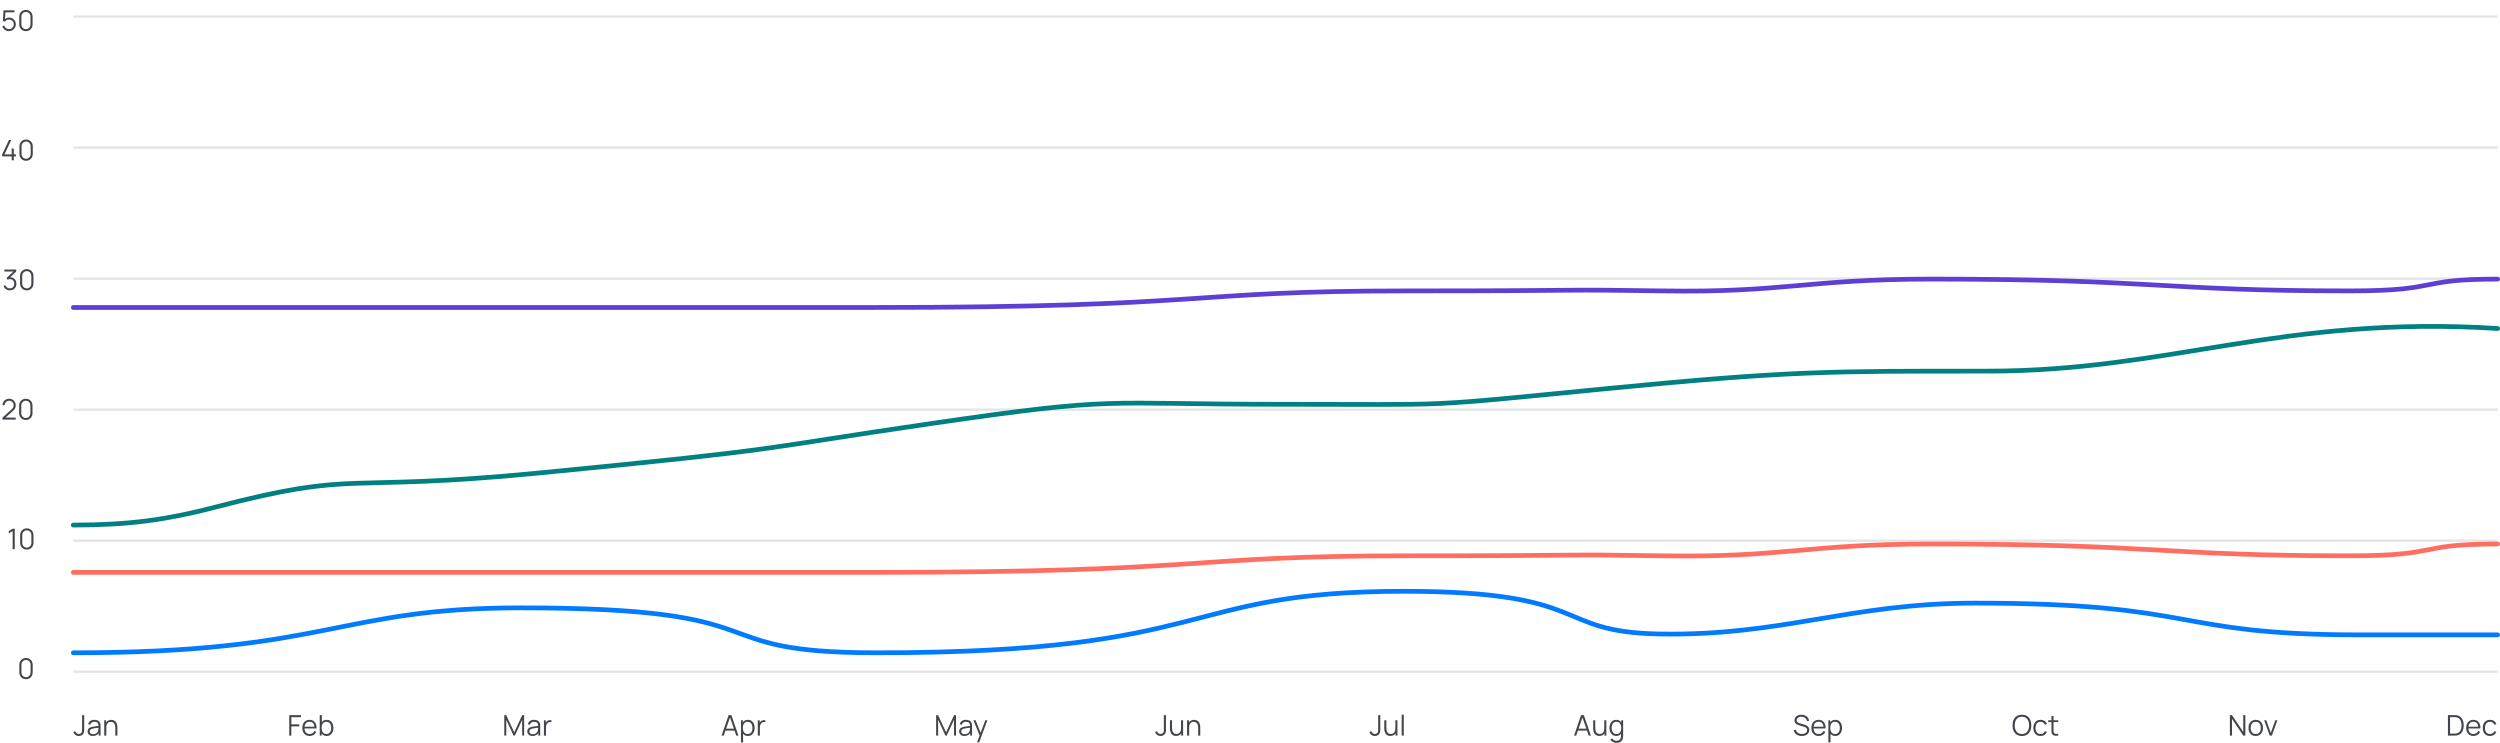<svg width="1057" height="314" viewBox="0 0 1057 314" fill="none" xmlns="http://www.w3.org/2000/svg">
<path d="M3.765 13.18C3.317 13.18 2.903 13.088 2.523 12.904C2.143 12.72 1.819 12.466 1.551 12.142C1.283 11.818 1.091 11.446 0.975 11.026L1.821 10.798C1.897 11.11 2.035 11.38 2.235 11.608C2.435 11.832 2.669 12.006 2.937 12.13C3.209 12.254 3.493 12.316 3.789 12.316C4.173 12.316 4.517 12.224 4.821 12.04C5.129 11.852 5.373 11.604 5.553 11.296C5.733 10.988 5.823 10.65 5.823 10.282C5.823 9.902 5.729 9.56 5.541 9.256C5.353 8.948 5.105 8.704 4.797 8.524C4.489 8.344 4.153 8.254 3.789 8.254C3.381 8.254 3.029 8.344 2.733 8.524C2.437 8.7 2.201 8.922 2.025 9.19L1.221 8.854L1.485 4.36H6.099V5.206H1.875L2.313 4.792L2.079 8.626L1.857 8.332C2.105 8.048 2.405 7.826 2.757 7.666C3.109 7.506 3.479 7.426 3.867 7.426C4.399 7.426 4.879 7.554 5.307 7.81C5.735 8.062 6.075 8.404 6.327 8.836C6.579 9.268 6.705 9.75 6.705 10.282C6.705 10.81 6.571 11.294 6.303 11.734C6.035 12.17 5.679 12.52 5.235 12.784C4.791 13.048 4.301 13.18 3.765 13.18ZM10.961 13.18C10.429 13.18 9.949 13.056 9.521 12.808C9.097 12.56 8.761 12.224 8.513 11.8C8.265 11.372 8.141 10.892 8.141 10.36V7C8.141 6.468 8.265 5.99 8.513 5.566C8.761 5.138 9.097 4.8 9.521 4.552C9.949 4.304 10.429 4.18 10.961 4.18C11.493 4.18 11.971 4.304 12.395 4.552C12.823 4.8 13.161 5.138 13.409 5.566C13.657 5.99 13.781 6.468 13.781 7V10.36C13.781 10.892 13.657 11.372 13.409 11.8C13.161 12.224 12.823 12.56 12.395 12.808C11.971 13.056 11.493 13.18 10.961 13.18ZM10.961 12.328C11.317 12.328 11.641 12.242 11.933 12.07C12.225 11.894 12.457 11.66 12.629 11.368C12.801 11.076 12.887 10.754 12.887 10.402V6.958C12.887 6.602 12.801 6.278 12.629 5.986C12.457 5.694 12.225 5.462 11.933 5.29C11.641 5.114 11.317 5.026 10.961 5.026C10.605 5.026 10.281 5.114 9.989 5.29C9.697 5.462 9.465 5.694 9.293 5.986C9.121 6.278 9.035 6.602 9.035 6.958V10.402C9.035 10.754 9.121 11.076 9.293 11.368C9.465 11.66 9.697 11.894 9.989 12.07C10.281 12.242 10.605 12.328 10.961 12.328Z" fill="#43454C"/>
<path d="M4.943 67.8V66.126H0.899V65.286L3.791 59.16H4.781L1.889 65.286H4.943V62.766H5.831V65.286H6.773V66.126H5.831V67.8H4.943ZM11.037 67.98C10.505 67.98 10.025 67.856 9.597 67.608C9.173 67.36 8.837 67.024 8.589 66.6C8.341 66.172 8.217 65.692 8.217 65.16V61.8C8.217 61.268 8.341 60.79 8.589 60.366C8.837 59.938 9.173 59.6 9.597 59.352C10.025 59.104 10.505 58.98 11.037 58.98C11.569 58.98 12.047 59.104 12.471 59.352C12.899 59.6 13.237 59.938 13.485 60.366C13.733 60.79 13.857 61.268 13.857 61.8V65.16C13.857 65.692 13.733 66.172 13.485 66.6C13.237 67.024 12.899 67.36 12.471 67.608C12.047 67.856 11.569 67.98 11.037 67.98ZM11.037 67.128C11.393 67.128 11.717 67.042 12.009 66.87C12.301 66.694 12.533 66.46 12.705 66.168C12.877 65.876 12.963 65.554 12.963 65.202V61.758C12.963 61.402 12.877 61.078 12.705 60.786C12.533 60.494 12.301 60.262 12.009 60.09C11.717 59.914 11.393 59.826 11.037 59.826C10.681 59.826 10.357 59.914 10.065 60.09C9.773 60.262 9.541 60.494 9.369 60.786C9.197 61.078 9.111 61.402 9.111 61.758V65.202C9.111 65.554 9.197 65.876 9.369 66.168C9.541 66.46 9.773 66.694 10.065 66.87C10.357 67.042 10.681 67.128 11.037 67.128Z" fill="#43454C"/>
<path d="M4.183 122.774C3.755 122.774 3.361 122.698 3.001 122.546C2.641 122.394 2.331 122.178 2.071 121.898C1.811 121.614 1.621 121.276 1.501 120.884L2.341 120.632C2.485 121.06 2.721 121.384 3.049 121.604C3.381 121.824 3.755 121.93 4.171 121.922C4.555 121.914 4.885 121.828 5.161 121.664C5.441 121.5 5.655 121.272 5.803 120.98C5.951 120.688 6.025 120.35 6.025 119.966C6.025 119.378 5.853 118.906 5.509 118.55C5.169 118.19 4.719 118.01 4.159 118.01C4.003 118.01 3.839 118.032 3.667 118.076C3.495 118.116 3.335 118.174 3.187 118.25L2.743 117.548L6.103 114.446L6.247 114.806H1.843V113.96H6.835V114.818L3.907 117.614L3.895 117.266C4.495 117.19 5.023 117.258 5.479 117.47C5.935 117.682 6.291 118.006 6.547 118.442C6.807 118.874 6.937 119.382 6.937 119.966C6.937 120.518 6.817 121.006 6.577 121.43C6.341 121.85 6.015 122.18 5.599 122.42C5.183 122.656 4.711 122.774 4.183 122.774ZM11.314 122.78C10.782 122.78 10.302 122.656 9.874 122.408C9.45 122.16 9.114 121.824 8.866 121.4C8.618 120.972 8.494 120.492 8.494 119.96V116.6C8.494 116.068 8.618 115.59 8.866 115.166C9.114 114.738 9.45 114.4 9.874 114.152C10.302 113.904 10.782 113.78 11.314 113.78C11.846 113.78 12.324 113.904 12.748 114.152C13.176 114.4 13.514 114.738 13.762 115.166C14.01 115.59 14.134 116.068 14.134 116.6V119.96C14.134 120.492 14.01 120.972 13.762 121.4C13.514 121.824 13.176 122.16 12.748 122.408C12.324 122.656 11.846 122.78 11.314 122.78ZM11.314 121.928C11.67 121.928 11.994 121.842 12.286 121.67C12.578 121.494 12.81 121.26 12.982 120.968C13.154 120.676 13.24 120.354 13.24 120.002V116.558C13.24 116.202 13.154 115.878 12.982 115.586C12.81 115.294 12.578 115.062 12.286 114.89C11.994 114.714 11.67 114.626 11.314 114.626C10.958 114.626 10.634 114.714 10.342 114.89C10.05 115.062 9.818 115.294 9.646 115.586C9.474 115.878 9.388 116.202 9.388 116.558V120.002C9.388 120.354 9.474 120.676 9.646 120.968C9.818 121.26 10.05 121.494 10.342 121.67C10.634 121.842 10.958 121.928 11.314 121.928Z" fill="#43454C"/>
<path d="M1.016 177.394L1.022 176.59L4.928 173.062C5.264 172.758 5.486 172.47 5.594 172.198C5.706 171.922 5.762 171.634 5.762 171.334C5.762 170.978 5.678 170.656 5.51 170.368C5.342 170.08 5.116 169.852 4.832 169.684C4.548 169.512 4.23 169.426 3.878 169.426C3.51 169.426 3.182 169.514 2.894 169.69C2.606 169.866 2.378 170.098 2.21 170.386C2.046 170.674 1.966 170.988 1.97 171.328H1.07C1.07 170.804 1.194 170.334 1.442 169.918C1.69 169.502 2.026 169.176 2.45 168.94C2.874 168.7 3.354 168.58 3.89 168.58C4.414 168.58 4.884 168.704 5.3 168.952C5.72 169.196 6.05 169.528 6.29 169.948C6.534 170.364 6.656 170.828 6.656 171.34C6.656 171.7 6.612 172.018 6.524 172.294C6.44 172.566 6.306 172.82 6.122 173.056C5.942 173.288 5.712 173.528 5.432 173.776L1.964 176.908L1.826 176.548H6.656V177.394H1.016ZM10.92 177.58C10.388 177.58 9.908 177.456 9.48 177.208C9.056 176.96 8.72 176.624 8.472 176.2C8.224 175.772 8.1 175.292 8.1 174.76V171.4C8.1 170.868 8.224 170.39 8.472 169.966C8.72 169.538 9.056 169.2 9.48 168.952C9.908 168.704 10.388 168.58 10.92 168.58C11.452 168.58 11.93 168.704 12.354 168.952C12.782 169.2 13.12 169.538 13.368 169.966C13.616 170.39 13.74 170.868 13.74 171.4V174.76C13.74 175.292 13.616 175.772 13.368 176.2C13.12 176.624 12.782 176.96 12.354 177.208C11.93 177.456 11.452 177.58 10.92 177.58ZM10.92 176.728C11.276 176.728 11.6 176.642 11.892 176.47C12.184 176.294 12.416 176.06 12.588 175.768C12.76 175.476 12.846 175.154 12.846 174.802V171.358C12.846 171.002 12.76 170.678 12.588 170.386C12.416 170.094 12.184 169.862 11.892 169.69C11.6 169.514 11.276 169.426 10.92 169.426C10.564 169.426 10.24 169.514 9.948 169.69C9.656 169.862 9.424 170.094 9.252 170.386C9.08 170.678 8.994 171.002 8.994 171.358V174.802C8.994 175.154 9.08 175.476 9.252 175.768C9.424 176.06 9.656 176.294 9.948 176.47C10.24 176.642 10.564 176.728 10.92 176.728Z" fill="#43454C"/>
<path d="M5.346 232.2V224.544L3.72 225.522V224.532L5.346 223.56H6.24V232.2H5.346ZM11.336 232.38C10.804 232.38 10.324 232.256 9.896 232.008C9.472 231.76 9.136 231.424 8.888 231C8.64 230.572 8.516 230.092 8.516 229.56V226.2C8.516 225.668 8.64 225.19 8.888 224.766C9.136 224.338 9.472 224 9.896 223.752C10.324 223.504 10.804 223.38 11.336 223.38C11.868 223.38 12.346 223.504 12.77 223.752C13.198 224 13.536 224.338 13.784 224.766C14.032 225.19 14.156 225.668 14.156 226.2V229.56C14.156 230.092 14.032 230.572 13.784 231C13.536 231.424 13.198 231.76 12.77 232.008C12.346 232.256 11.868 232.38 11.336 232.38ZM11.336 231.528C11.692 231.528 12.016 231.442 12.308 231.27C12.6 231.094 12.832 230.86 13.004 230.568C13.176 230.276 13.262 229.954 13.262 229.602V226.158C13.262 225.802 13.176 225.478 13.004 225.186C12.832 224.894 12.6 224.662 12.308 224.49C12.016 224.314 11.692 224.226 11.336 224.226C10.98 224.226 10.656 224.314 10.364 224.49C10.072 224.662 9.84 224.894 9.668 225.186C9.496 225.478 9.41 225.802 9.41 226.158V229.602C9.41 229.954 9.496 230.276 9.668 230.568C9.84 230.86 10.072 231.094 10.364 231.27C10.656 231.442 10.98 231.528 11.336 231.528Z" fill="#43454C"/>
<path d="M10.998 287.18C10.466 287.18 9.986 287.056 9.558 286.808C9.134 286.56 8.798 286.224 8.55 285.8C8.302 285.372 8.178 284.892 8.178 284.36V281C8.178 280.468 8.302 279.99 8.55 279.566C8.798 279.138 9.134 278.8 9.558 278.552C9.986 278.304 10.466 278.18 10.998 278.18C11.53 278.18 12.008 278.304 12.432 278.552C12.86 278.8 13.198 279.138 13.446 279.566C13.694 279.99 13.818 280.468 13.818 281V284.36C13.818 284.892 13.694 285.372 13.446 285.8C13.198 286.224 12.86 286.56 12.432 286.808C12.008 287.056 11.53 287.18 10.998 287.18ZM10.998 286.328C11.354 286.328 11.678 286.242 11.97 286.07C12.262 285.894 12.494 285.66 12.666 285.368C12.838 285.076 12.924 284.754 12.924 284.402V280.958C12.924 280.602 12.838 280.278 12.666 279.986C12.494 279.694 12.262 279.462 11.97 279.29C11.678 279.114 11.354 279.026 10.998 279.026C10.642 279.026 10.318 279.114 10.026 279.29C9.734 279.462 9.502 279.694 9.33 279.986C9.158 280.278 9.072 280.602 9.072 280.958V284.402C9.072 284.754 9.158 285.076 9.33 285.368C9.502 285.66 9.734 285.894 10.026 286.07C10.318 286.242 10.642 286.328 10.998 286.328Z" fill="#43454C"/>
<path d="M31 7H1056" stroke="#E4E5E8"/>
<path d="M31 62.4H1056" stroke="#E4E5E8"/>
<path d="M31 117.8H1056" stroke="#E4E5E8"/>
<path d="M31 173.2H1056" stroke="#E4E5E8"/>
<path d="M31 228.6H1056" stroke="#E4E5E8"/>
<path d="M31 284H1056" stroke="#E4E5E8"/>
<path d="M1056 118C1020.86 118 1032.78 122.994 993.461 122.994C914.171 122.994 911.952 118 816.597 118C763.755 118 754.657 123.834 702.829 122.994C657.247 122.256 675.352 122.994 594.974 122.994C499.842 122.994 513.465 130 369.222 130C291.622 130 367.283 130 253.296 130C175.763 130 138.855 130 31 130" stroke="#5D3FD3" stroke-width="2" stroke-linecap="round"/>
<path d="M31 222C54.563 222 70.598 219.746 90.75 214.49C152.182 198.469 142.984 208.273 227.921 199.971C337.443 189.267 315.442 190.459 394.547 178.944C473.652 167.429 464.599 170.933 540.975 170.933C617.352 170.933 598.662 172.215 678.147 164.425C757.053 156.691 773.703 156.915 840.565 156.915C917.433 156.915 965.113 133.164 1056 138.891" stroke="#008080" stroke-width="2" stroke-linecap="round"/>
<path d="M1056 230C1020.86 230 1032.78 234.994 993.461 234.994C914.171 234.994 911.952 230 816.597 230C763.755 230 754.657 235.834 702.829 234.994C657.247 234.256 675.352 234.994 594.974 234.994C499.842 234.994 513.465 242 369.222 242C291.622 242 367.283 242 253.296 242C175.763 242 138.855 242 31 242" stroke="#FF6F61" stroke-width="2" stroke-linecap="round"/>
<path d="M1056 268.41C1038.37 268.41 1036.72 268.41 997.25 268.41C917.647 268.41 930.682 255 834.951 255C781.901 255 753.773 268.962 701.741 268.052C655.98 267.251 674.157 250 593.463 250C497.956 250 515.365 276 370.553 276C292.648 276 334.689 257 220.254 257C142.416 257 139.279 276 31 276" stroke="#007AFF" stroke-width="2" stroke-linecap="round"/>
<g clip-path="url(#clip0_296_73477)">
<path d="M33.316 311.174C32.74 311.174 32.246 311.014 31.834 310.694C31.422 310.374 31.144 309.946 31 309.41L31.882 309.2C31.954 309.516 32.12 309.784 32.38 310.004C32.644 310.22 32.954 310.328 33.31 310.328C33.534 310.328 33.76 310.274 33.988 310.166C34.22 310.058 34.402 309.88 34.534 309.632C34.622 309.46 34.672 309.274 34.684 309.074C34.7 308.87 34.708 308.626 34.708 308.342V302.36H35.596V308.342C35.596 308.582 35.594 308.8 35.59 308.996C35.586 309.188 35.564 309.374 35.524 309.554C35.488 309.73 35.418 309.908 35.314 310.088C35.106 310.452 34.826 310.724 34.474 310.904C34.126 311.084 33.74 311.174 33.316 311.174ZM39.26 311.18C38.772 311.18 38.362 311.092 38.03 310.916C37.702 310.74 37.456 310.506 37.292 310.214C37.128 309.922 37.046 309.604 37.046 309.26C37.046 308.908 37.116 308.608 37.256 308.36C37.4 308.108 37.594 307.902 37.838 307.742C38.086 307.582 38.372 307.46 38.696 307.376C39.024 307.296 39.386 307.226 39.782 307.166C40.182 307.102 40.572 307.048 40.952 307.004C41.336 306.956 41.672 306.91 41.96 306.866L41.648 307.058C41.66 306.418 41.536 305.944 41.276 305.636C41.016 305.328 40.564 305.174 39.92 305.174C39.476 305.174 39.1 305.274 38.792 305.474C38.488 305.674 38.274 305.99 38.15 306.422L37.292 306.17C37.44 305.59 37.738 305.14 38.186 304.82C38.634 304.5 39.216 304.34 39.932 304.34C40.524 304.34 41.026 304.452 41.438 304.676C41.854 304.896 42.148 305.216 42.32 305.636C42.4 305.824 42.452 306.034 42.476 306.266C42.5 306.498 42.512 306.734 42.512 306.974V311H41.726V309.374L41.954 309.47C41.734 310.026 41.392 310.45 40.928 310.742C40.464 311.034 39.908 311.18 39.26 311.18ZM39.362 310.418C39.774 310.418 40.134 310.344 40.442 310.196C40.75 310.048 40.998 309.846 41.186 309.59C41.374 309.33 41.496 309.038 41.552 308.714C41.6 308.506 41.626 308.278 41.63 308.03C41.634 307.778 41.636 307.59 41.636 307.466L41.972 307.64C41.672 307.68 41.346 307.72 40.994 307.76C40.646 307.8 40.302 307.846 39.962 307.898C39.626 307.95 39.322 308.012 39.05 308.084C38.866 308.136 38.688 308.21 38.516 308.306C38.344 308.398 38.202 308.522 38.09 308.678C37.982 308.834 37.928 309.028 37.928 309.26C37.928 309.448 37.974 309.63 38.066 309.806C38.162 309.982 38.314 310.128 38.522 310.244C38.734 310.36 39.014 310.418 39.362 310.418ZM48.754 311V307.694C48.754 307.334 48.72 307.004 48.652 306.704C48.584 306.4 48.474 306.136 48.322 305.912C48.174 305.684 47.98 305.508 47.74 305.384C47.504 305.26 47.216 305.198 46.876 305.198C46.564 305.198 46.288 305.252 46.048 305.36C45.812 305.468 45.612 305.624 45.448 305.828C45.288 306.028 45.166 306.272 45.082 306.56C44.998 306.848 44.956 307.176 44.956 307.544L44.332 307.406C44.332 306.742 44.448 306.184 44.68 305.732C44.912 305.28 45.232 304.938 45.64 304.706C46.048 304.474 46.516 304.358 47.044 304.358C47.432 304.358 47.77 304.418 48.058 304.538C48.35 304.658 48.596 304.82 48.796 305.024C49 305.228 49.164 305.462 49.288 305.726C49.412 305.986 49.502 306.264 49.558 306.56C49.614 306.852 49.642 307.144 49.642 307.436V311H48.754ZM44.068 311V304.52H44.866V306.116H44.956V311H44.068Z" fill="#43454C"/>
<path d="M122.299 311V302.36H127.261V303.242H123.181V306.242H126.541V307.118H123.181V311H122.299ZM130.912 311.18C130.28 311.18 129.732 311.04 129.268 310.76C128.808 310.48 128.45 310.086 128.194 309.578C127.938 309.07 127.81 308.474 127.81 307.79C127.81 307.082 127.936 306.47 128.188 305.954C128.44 305.438 128.794 305.04 129.25 304.76C129.71 304.48 130.252 304.34 130.876 304.34C131.516 304.34 132.062 304.488 132.514 304.784C132.966 305.076 133.308 305.496 133.54 306.044C133.772 306.592 133.878 307.246 133.858 308.006H132.958V307.694C132.942 306.854 132.76 306.22 132.412 305.792C132.068 305.364 131.564 305.15 130.9 305.15C130.204 305.15 129.67 305.376 129.298 305.828C128.93 306.28 128.746 306.924 128.746 307.76C128.746 308.576 128.93 309.21 129.298 309.662C129.67 310.11 130.196 310.334 130.876 310.334C131.34 310.334 131.744 310.228 132.088 310.016C132.436 309.8 132.71 309.49 132.91 309.086L133.732 309.404C133.476 309.968 133.098 310.406 132.598 310.718C132.102 311.026 131.54 311.18 130.912 311.18ZM128.434 308.006V307.268H133.384V308.006H128.434ZM138.1 311.18C137.504 311.18 137 311.03 136.588 310.73C136.176 310.426 135.864 310.016 135.652 309.5C135.44 308.98 135.334 308.398 135.334 307.754C135.334 307.098 135.44 306.514 135.652 306.002C135.868 305.486 136.184 305.08 136.6 304.784C137.016 304.488 137.528 304.34 138.136 304.34C138.728 304.34 139.236 304.49 139.66 304.79C140.084 305.09 140.408 305.498 140.632 306.014C140.86 306.53 140.974 307.11 140.974 307.754C140.974 308.402 140.86 308.984 140.632 309.5C140.404 310.016 140.076 310.426 139.648 310.73C139.22 311.03 138.704 311.18 138.1 311.18ZM135.184 311V302.36H136.072V306.122H135.976V311H135.184ZM138.01 310.358C138.462 310.358 138.838 310.244 139.138 310.016C139.438 309.788 139.662 309.478 139.81 309.086C139.962 308.69 140.038 308.246 140.038 307.754C140.038 307.266 139.964 306.826 139.816 306.434C139.668 306.042 139.442 305.732 139.138 305.504C138.838 305.276 138.456 305.162 137.992 305.162C137.54 305.162 137.164 305.272 136.864 305.492C136.568 305.712 136.346 306.018 136.198 306.41C136.05 306.798 135.976 307.246 135.976 307.754C135.976 308.254 136.05 308.702 136.198 309.098C136.346 309.49 136.57 309.798 136.87 310.022C137.17 310.246 137.55 310.358 138.01 310.358Z" fill="#43454C"/>
<path d="M213.207 311V302.36H214.017L217.413 309.626L220.791 302.36H221.613V310.994H220.773V304.328L217.695 311H217.125L214.053 304.328V311H213.207ZM225.151 311.18C224.663 311.18 224.253 311.092 223.921 310.916C223.593 310.74 223.347 310.506 223.183 310.214C223.019 309.922 222.937 309.604 222.937 309.26C222.937 308.908 223.007 308.608 223.147 308.36C223.291 308.108 223.485 307.902 223.729 307.742C223.977 307.582 224.263 307.46 224.587 307.376C224.915 307.296 225.277 307.226 225.673 307.166C226.073 307.102 226.463 307.048 226.843 307.004C227.227 306.956 227.563 306.91 227.851 306.866L227.539 307.058C227.551 306.418 227.427 305.944 227.167 305.636C226.907 305.328 226.455 305.174 225.811 305.174C225.367 305.174 224.991 305.274 224.683 305.474C224.379 305.674 224.165 305.99 224.041 306.422L223.183 306.17C223.331 305.59 223.629 305.14 224.077 304.82C224.525 304.5 225.107 304.34 225.823 304.34C226.415 304.34 226.917 304.452 227.329 304.676C227.745 304.896 228.039 305.216 228.211 305.636C228.291 305.824 228.343 306.034 228.367 306.266C228.391 306.498 228.403 306.734 228.403 306.974V311H227.617V309.374L227.845 309.47C227.625 310.026 227.283 310.45 226.819 310.742C226.355 311.034 225.799 311.18 225.151 311.18ZM225.253 310.418C225.665 310.418 226.025 310.344 226.333 310.196C226.641 310.048 226.889 309.846 227.077 309.59C227.265 309.33 227.387 309.038 227.443 308.714C227.491 308.506 227.517 308.278 227.521 308.03C227.525 307.778 227.527 307.59 227.527 307.466L227.863 307.64C227.563 307.68 227.237 307.72 226.885 307.76C226.537 307.8 226.193 307.846 225.853 307.898C225.517 307.95 225.213 308.012 224.941 308.084C224.757 308.136 224.579 308.21 224.407 308.306C224.235 308.398 224.093 308.522 223.981 308.678C223.873 308.834 223.819 309.028 223.819 309.26C223.819 309.448 223.865 309.63 223.957 309.806C224.053 309.982 224.205 310.128 224.413 310.244C224.625 310.36 224.905 310.418 225.253 310.418ZM229.965 311V304.52H230.757V306.08L230.601 305.876C230.673 305.684 230.767 305.508 230.883 305.348C230.999 305.184 231.125 305.05 231.261 304.946C231.429 304.798 231.625 304.686 231.849 304.61C232.073 304.53 232.299 304.484 232.527 304.472C232.755 304.456 232.963 304.472 233.151 304.52V305.348C232.915 305.288 232.657 305.274 232.377 305.306C232.097 305.338 231.839 305.45 231.603 305.642C231.387 305.81 231.225 306.012 231.117 306.248C231.009 306.48 230.937 306.728 230.901 306.992C230.865 307.252 230.847 307.51 230.847 307.766V311H229.965Z" fill="#43454C"/>
<path d="M305.088 311L308.064 302.36H309.234L312.21 311H311.292L308.466 302.852H308.814L306.006 311H305.088ZM306.414 308.906V308.078H310.878V308.906H306.414ZM316.203 311.18C315.607 311.18 315.103 311.03 314.691 310.73C314.279 310.426 313.967 310.016 313.755 309.5C313.543 308.98 313.437 308.398 313.437 307.754C313.437 307.098 313.543 306.514 313.755 306.002C313.971 305.486 314.287 305.08 314.703 304.784C315.119 304.488 315.631 304.34 316.239 304.34C316.831 304.34 317.339 304.49 317.763 304.79C318.187 305.09 318.511 305.498 318.735 306.014C318.963 306.53 319.077 307.11 319.077 307.754C319.077 308.402 318.963 308.984 318.735 309.5C318.507 310.016 318.179 310.426 317.751 310.73C317.323 311.03 316.807 311.18 316.203 311.18ZM313.287 313.88V304.52H314.079V309.398H314.175V313.88H313.287ZM316.113 310.358C316.565 310.358 316.941 310.244 317.241 310.016C317.541 309.788 317.765 309.478 317.913 309.086C318.065 308.69 318.141 308.246 318.141 307.754C318.141 307.266 318.067 306.826 317.919 306.434C317.771 306.042 317.545 305.732 317.241 305.504C316.941 305.276 316.559 305.162 316.095 305.162C315.643 305.162 315.267 305.272 314.967 305.492C314.671 305.712 314.449 306.018 314.301 306.41C314.153 306.798 314.079 307.246 314.079 307.754C314.079 308.254 314.153 308.702 314.301 309.098C314.449 309.49 314.673 309.798 314.973 310.022C315.273 310.246 315.653 310.358 316.113 310.358ZM320.395 311V304.52H321.187V306.08L321.031 305.876C321.103 305.684 321.197 305.508 321.313 305.348C321.429 305.184 321.555 305.05 321.691 304.946C321.859 304.798 322.055 304.686 322.279 304.61C322.503 304.53 322.729 304.484 322.957 304.472C323.185 304.456 323.393 304.472 323.581 304.52V305.348C323.345 305.288 323.087 305.274 322.807 305.306C322.527 305.338 322.269 305.45 322.033 305.642C321.817 305.81 321.655 306.012 321.547 306.248C321.439 306.48 321.367 306.728 321.331 306.992C321.295 307.252 321.277 307.51 321.277 307.766V311H320.395Z" fill="#43454C"/>
<path d="M395.797 311V302.36H396.607L400.003 309.626L403.381 302.36H404.203V310.994H403.363V304.328L400.285 311H399.715L396.643 304.328V311H395.797ZM407.741 311.18C407.253 311.18 406.843 311.092 406.511 310.916C406.183 310.74 405.937 310.506 405.773 310.214C405.609 309.922 405.527 309.604 405.527 309.26C405.527 308.908 405.597 308.608 405.737 308.36C405.881 308.108 406.075 307.902 406.319 307.742C406.567 307.582 406.853 307.46 407.177 307.376C407.505 307.296 407.867 307.226 408.263 307.166C408.663 307.102 409.053 307.048 409.433 307.004C409.817 306.956 410.153 306.91 410.441 306.866L410.129 307.058C410.141 306.418 410.017 305.944 409.757 305.636C409.497 305.328 409.045 305.174 408.401 305.174C407.957 305.174 407.581 305.274 407.273 305.474C406.969 305.674 406.755 305.99 406.631 306.422L405.773 306.17C405.921 305.59 406.219 305.14 406.667 304.82C407.115 304.5 407.697 304.34 408.413 304.34C409.005 304.34 409.507 304.452 409.919 304.676C410.335 304.896 410.629 305.216 410.801 305.636C410.881 305.824 410.933 306.034 410.957 306.266C410.981 306.498 410.993 306.734 410.993 306.974V311H410.207V309.374L410.435 309.47C410.215 310.026 409.873 310.45 409.409 310.742C408.945 311.034 408.389 311.18 407.741 311.18ZM407.843 310.418C408.255 310.418 408.615 310.344 408.923 310.196C409.231 310.048 409.479 309.846 409.667 309.59C409.855 309.33 409.977 309.038 410.033 308.714C410.081 308.506 410.107 308.278 410.111 308.03C410.115 307.778 410.117 307.59 410.117 307.466L410.453 307.64C410.153 307.68 409.827 307.72 409.475 307.76C409.127 307.8 408.783 307.846 408.443 307.898C408.107 307.95 407.803 308.012 407.531 308.084C407.347 308.136 407.169 308.21 406.997 308.306C406.825 308.398 406.683 308.522 406.571 308.678C406.463 308.834 406.409 309.028 406.409 309.26C406.409 309.448 406.455 309.63 406.547 309.806C406.643 309.982 406.795 310.128 407.003 310.244C407.215 310.36 407.495 310.418 407.843 310.418ZM413.116 313.88L414.37 310.478L414.388 311.486L411.55 304.52H412.486L414.814 310.346H414.43L416.578 304.52H417.478L413.998 313.88H413.116Z" fill="#43454C"/>
<path d="M490.681 311.174C490.105 311.174 489.611 311.014 489.199 310.694C488.787 310.374 488.509 309.946 488.365 309.41L489.247 309.2C489.319 309.516 489.485 309.784 489.745 310.004C490.009 310.22 490.319 310.328 490.675 310.328C490.899 310.328 491.125 310.274 491.353 310.166C491.585 310.058 491.767 309.88 491.899 309.632C491.987 309.46 492.037 309.274 492.049 309.074C492.065 308.87 492.073 308.626 492.073 308.342V302.36H492.961V308.342C492.961 308.582 492.959 308.8 492.955 308.996C492.951 309.188 492.929 309.374 492.889 309.554C492.853 309.73 492.783 309.908 492.679 310.088C492.471 310.452 492.191 310.724 491.839 310.904C491.491 311.084 491.105 311.174 490.681 311.174ZM497.25 311.162C496.862 311.162 496.522 311.102 496.23 310.982C495.942 310.862 495.696 310.7 495.492 310.496C495.292 310.292 495.13 310.06 495.006 309.8C494.882 309.536 494.792 309.258 494.736 308.966C494.68 308.67 494.652 308.376 494.652 308.084V304.52H495.54V307.826C495.54 308.182 495.574 308.512 495.642 308.816C495.71 309.12 495.818 309.386 495.966 309.614C496.118 309.838 496.312 310.012 496.548 310.136C496.788 310.26 497.078 310.322 497.418 310.322C497.73 310.322 498.004 310.268 498.24 310.16C498.48 310.052 498.68 309.898 498.84 309.698C499.004 309.494 499.128 309.248 499.212 308.96C499.296 308.668 499.338 308.34 499.338 307.976L499.962 308.114C499.962 308.778 499.846 309.336 499.614 309.788C499.382 310.24 499.062 310.582 498.654 310.814C498.246 311.046 497.778 311.162 497.25 311.162ZM499.428 311V309.404H499.338V304.52H500.22V311H499.428ZM506.577 311V307.694C506.577 307.334 506.543 307.004 506.475 306.704C506.407 306.4 506.297 306.136 506.145 305.912C505.997 305.684 505.803 305.508 505.563 305.384C505.327 305.26 505.039 305.198 504.699 305.198C504.387 305.198 504.111 305.252 503.871 305.36C503.635 305.468 503.435 305.624 503.271 305.828C503.111 306.028 502.989 306.272 502.905 306.56C502.821 306.848 502.779 307.176 502.779 307.544L502.155 307.406C502.155 306.742 502.271 306.184 502.503 305.732C502.735 305.28 503.055 304.938 503.463 304.706C503.871 304.474 504.339 304.358 504.867 304.358C505.255 304.358 505.593 304.418 505.881 304.538C506.173 304.658 506.419 304.82 506.619 305.024C506.823 305.228 506.987 305.462 507.111 305.726C507.235 305.986 507.325 306.264 507.381 306.56C507.437 306.852 507.465 307.144 507.465 307.436V311H506.577ZM501.891 311V304.52H502.689V306.116H502.779V311H501.891Z" fill="#43454C"/>
<path d="M581.296 311.174C580.72 311.174 580.226 311.014 579.814 310.694C579.402 310.374 579.124 309.946 578.98 309.41L579.862 309.2C579.934 309.516 580.1 309.784 580.36 310.004C580.624 310.22 580.934 310.328 581.29 310.328C581.514 310.328 581.74 310.274 581.968 310.166C582.2 310.058 582.382 309.88 582.514 309.632C582.602 309.46 582.652 309.274 582.664 309.074C582.68 308.87 582.688 308.626 582.688 308.342V302.36H583.576V308.342C583.576 308.582 583.574 308.8 583.57 308.996C583.566 309.188 583.544 309.374 583.504 309.554C583.468 309.73 583.398 309.908 583.294 310.088C583.086 310.452 582.806 310.724 582.454 310.904C582.106 311.084 581.72 311.174 581.296 311.174ZM587.865 311.162C587.477 311.162 587.137 311.102 586.845 310.982C586.557 310.862 586.311 310.7 586.107 310.496C585.907 310.292 585.745 310.06 585.621 309.8C585.497 309.536 585.407 309.258 585.351 308.966C585.295 308.67 585.267 308.376 585.267 308.084V304.52H586.155V307.826C586.155 308.182 586.189 308.512 586.257 308.816C586.325 309.12 586.433 309.386 586.581 309.614C586.733 309.838 586.927 310.012 587.163 310.136C587.403 310.26 587.693 310.322 588.033 310.322C588.345 310.322 588.619 310.268 588.855 310.16C589.095 310.052 589.295 309.898 589.455 309.698C589.619 309.494 589.743 309.248 589.827 308.96C589.911 308.668 589.953 308.34 589.953 307.976L590.577 308.114C590.577 308.778 590.461 309.336 590.229 309.788C589.997 310.24 589.677 310.582 589.269 310.814C588.861 311.046 588.393 311.162 587.865 311.162ZM590.043 311V309.404H589.953V304.52H590.835V311H590.043ZM592.632 311V302.18H593.514V311H592.632Z" fill="#43454C"/>
<path d="M665.506 311L668.482 302.36H669.652L672.628 311H671.71L668.884 302.852H669.232L666.424 311H665.506ZM666.832 308.906V308.078H671.296V308.906H666.832ZM676.189 311.162C675.801 311.162 675.461 311.102 675.169 310.982C674.881 310.862 674.635 310.7 674.431 310.496C674.231 310.292 674.069 310.06 673.945 309.8C673.821 309.536 673.731 309.258 673.675 308.966C673.619 308.67 673.591 308.376 673.591 308.084V304.52H674.479V307.826C674.479 308.182 674.513 308.512 674.581 308.816C674.649 309.12 674.757 309.386 674.905 309.614C675.057 309.838 675.251 310.012 675.487 310.136C675.727 310.26 676.017 310.322 676.357 310.322C676.669 310.322 676.943 310.268 677.179 310.16C677.419 310.052 677.619 309.898 677.779 309.698C677.943 309.494 678.067 309.248 678.151 308.96C678.235 308.668 678.277 308.34 678.277 307.976L678.901 308.114C678.901 308.778 678.785 309.336 678.553 309.788C678.321 310.24 678.001 310.582 677.593 310.814C677.185 311.046 676.717 311.162 676.189 311.162ZM678.367 311V309.404H678.277V304.52H679.159V311H678.367ZM683.41 314.06C683.078 314.06 682.75 314.01 682.426 313.91C682.106 313.814 681.81 313.66 681.538 313.448C681.266 313.24 681.038 312.968 680.854 312.632L681.652 312.188C681.832 312.548 682.084 312.806 682.408 312.962C682.736 313.122 683.07 313.202 683.41 313.202C683.878 313.202 684.256 313.114 684.544 312.938C684.836 312.766 685.048 312.51 685.18 312.17C685.312 311.83 685.376 311.406 685.372 310.898V309.17H685.474V304.52H686.26V310.91C686.26 311.094 686.254 311.27 686.242 311.438C686.234 311.61 686.216 311.778 686.188 311.942C686.112 312.426 685.954 312.824 685.714 313.136C685.478 313.448 685.166 313.68 684.778 313.832C684.394 313.984 683.938 314.06 683.41 314.06ZM683.35 311.18C682.746 311.18 682.23 311.03 681.802 310.73C681.374 310.426 681.046 310.016 680.818 309.5C680.59 308.984 680.476 308.402 680.476 307.754C680.476 307.11 680.588 306.53 680.812 306.014C681.04 305.498 681.366 305.09 681.79 304.79C682.214 304.49 682.722 304.34 683.314 304.34C683.922 304.34 684.434 304.488 684.85 304.784C685.266 305.08 685.58 305.486 685.792 306.002C686.008 306.514 686.116 307.098 686.116 307.754C686.116 308.398 686.01 308.98 685.798 309.5C685.586 310.016 685.274 310.426 684.862 310.73C684.45 311.03 683.946 311.18 683.35 311.18ZM683.44 310.358C683.9 310.358 684.28 310.246 684.58 310.022C684.88 309.798 685.104 309.49 685.252 309.098C685.4 308.702 685.474 308.254 685.474 307.754C685.474 307.246 685.4 306.798 685.252 306.41C685.104 306.018 684.88 305.712 684.58 305.492C684.284 305.272 683.91 305.162 683.458 305.162C682.994 305.162 682.61 305.276 682.306 305.504C682.002 305.732 681.776 306.042 681.628 306.434C681.484 306.826 681.412 307.266 681.412 307.754C681.412 308.246 681.486 308.69 681.634 309.086C681.786 309.478 682.012 309.788 682.312 310.016C682.612 310.244 682.988 310.358 683.44 310.358Z" fill="#43454C"/>
<path d="M761.807 311.18C761.203 311.18 760.659 311.08 760.175 310.88C759.695 310.676 759.297 310.388 758.981 310.016C758.669 309.644 758.465 309.202 758.369 308.69L759.269 308.54C759.413 309.1 759.717 309.54 760.181 309.86C760.645 310.176 761.199 310.334 761.843 310.334C762.267 310.334 762.647 310.268 762.983 310.136C763.319 310 763.583 309.808 763.775 309.56C763.967 309.312 764.063 309.018 764.063 308.678C764.063 308.454 764.023 308.264 763.943 308.108C763.863 307.948 763.757 307.816 763.625 307.712C763.493 307.608 763.349 307.522 763.193 307.454C763.037 307.382 762.885 307.324 762.737 307.28L760.547 306.626C760.283 306.55 760.039 306.454 759.815 306.338C759.591 306.218 759.395 306.076 759.227 305.912C759.063 305.744 758.935 305.548 758.843 305.324C758.751 305.1 758.705 304.844 758.705 304.556C758.705 304.068 758.833 303.646 759.089 303.29C759.345 302.934 759.695 302.66 760.139 302.468C760.583 302.276 761.089 302.182 761.657 302.186C762.233 302.186 762.747 302.288 763.199 302.492C763.655 302.696 764.031 302.988 764.327 303.368C764.623 303.744 764.819 304.19 764.915 304.706L763.991 304.874C763.931 304.498 763.793 304.172 763.577 303.896C763.361 303.62 763.085 303.408 762.749 303.26C762.417 303.108 762.051 303.03 761.651 303.026C761.263 303.026 760.917 303.092 760.613 303.224C760.313 303.352 760.075 303.528 759.899 303.752C759.723 303.976 759.635 304.232 759.635 304.52C759.635 304.812 759.715 305.046 759.875 305.222C760.039 305.398 760.239 305.536 760.475 305.636C760.715 305.736 760.947 305.818 761.171 305.882L762.863 306.38C763.039 306.428 763.245 306.498 763.481 306.59C763.721 306.678 763.953 306.806 764.177 306.974C764.405 307.138 764.593 307.354 764.741 307.622C764.889 307.89 764.963 308.23 764.963 308.642C764.963 309.042 764.883 309.4 764.723 309.716C764.567 310.032 764.345 310.298 764.057 310.514C763.773 310.73 763.439 310.894 763.055 311.006C762.675 311.122 762.259 311.18 761.807 311.18ZM768.943 311.18C768.311 311.18 767.763 311.04 767.299 310.76C766.839 310.48 766.481 310.086 766.225 309.578C765.969 309.07 765.841 308.474 765.841 307.79C765.841 307.082 765.967 306.47 766.219 305.954C766.471 305.438 766.825 305.04 767.281 304.76C767.741 304.48 768.283 304.34 768.907 304.34C769.547 304.34 770.093 304.488 770.545 304.784C770.997 305.076 771.339 305.496 771.571 306.044C771.803 306.592 771.909 307.246 771.889 308.006H770.989V307.694C770.973 306.854 770.791 306.22 770.443 305.792C770.099 305.364 769.595 305.15 768.931 305.15C768.235 305.15 767.701 305.376 767.329 305.828C766.961 306.28 766.777 306.924 766.777 307.76C766.777 308.576 766.961 309.21 767.329 309.662C767.701 310.11 768.227 310.334 768.907 310.334C769.371 310.334 769.775 310.228 770.119 310.016C770.467 309.8 770.741 309.49 770.941 309.086L771.763 309.404C771.507 309.968 771.129 310.406 770.629 310.718C770.133 311.026 769.571 311.18 768.943 311.18ZM766.465 308.006V307.268H771.415V308.006H766.465ZM775.955 311.18C775.359 311.18 774.855 311.03 774.443 310.73C774.031 310.426 773.719 310.016 773.507 309.5C773.295 308.98 773.189 308.398 773.189 307.754C773.189 307.098 773.295 306.514 773.507 306.002C773.723 305.486 774.039 305.08 774.455 304.784C774.871 304.488 775.383 304.34 775.991 304.34C776.583 304.34 777.091 304.49 777.515 304.79C777.939 305.09 778.263 305.498 778.487 306.014C778.715 306.53 778.829 307.11 778.829 307.754C778.829 308.402 778.715 308.984 778.487 309.5C778.259 310.016 777.931 310.426 777.503 310.73C777.075 311.03 776.559 311.18 775.955 311.18ZM773.039 313.88V304.52H773.831V309.398H773.927V313.88H773.039ZM775.865 310.358C776.317 310.358 776.693 310.244 776.993 310.016C777.293 309.788 777.517 309.478 777.665 309.086C777.817 308.69 777.893 308.246 777.893 307.754C777.893 307.266 777.819 306.826 777.671 306.434C777.523 306.042 777.297 305.732 776.993 305.504C776.693 305.276 776.311 305.162 775.847 305.162C775.395 305.162 775.019 305.272 774.719 305.492C774.423 305.712 774.201 306.018 774.053 306.41C773.905 306.798 773.831 307.246 773.831 307.754C773.831 308.254 773.905 308.702 774.053 309.098C774.201 309.49 774.425 309.798 774.725 310.022C775.025 310.246 775.405 310.358 775.865 310.358Z" fill="#43454C"/>
<path d="M854.861 311.18C854.001 311.18 853.275 310.99 852.683 310.61C852.091 310.226 851.643 309.696 851.339 309.02C851.035 308.344 850.883 307.564 850.883 306.68C850.883 305.796 851.035 305.016 851.339 304.34C851.643 303.664 852.091 303.136 852.683 302.756C853.275 302.372 854.001 302.18 854.861 302.18C855.725 302.18 856.451 302.372 857.039 302.756C857.631 303.136 858.079 303.664 858.383 304.34C858.691 305.016 858.845 305.796 858.845 306.68C858.845 307.564 858.691 308.344 858.383 309.02C858.079 309.696 857.631 310.226 857.039 310.61C856.451 310.99 855.725 311.18 854.861 311.18ZM854.861 310.334C855.537 310.334 856.101 310.18 856.553 309.872C857.005 309.564 857.343 309.136 857.567 308.588C857.795 308.036 857.909 307.4 857.909 306.68C857.909 305.96 857.795 305.326 857.567 304.778C857.343 304.23 857.005 303.802 856.553 303.494C856.101 303.186 855.537 303.03 854.861 303.026C854.185 303.026 853.623 303.18 853.175 303.488C852.727 303.796 852.389 304.226 852.161 304.778C851.937 305.326 851.823 305.96 851.819 306.68C851.815 307.4 851.925 308.034 852.149 308.582C852.377 309.126 852.717 309.554 853.169 309.866C853.621 310.174 854.185 310.33 854.861 310.334ZM862.735 311.18C862.083 311.18 861.531 311.034 861.079 310.742C860.627 310.45 860.283 310.048 860.047 309.536C859.815 309.02 859.695 308.428 859.687 307.76C859.695 307.08 859.819 306.484 860.059 305.972C860.299 305.456 860.645 305.056 861.097 304.772C861.549 304.484 862.097 304.34 862.741 304.34C863.397 304.34 863.967 304.5 864.451 304.82C864.939 305.14 865.273 305.578 865.453 306.134L864.589 306.41C864.437 306.022 864.195 305.722 863.863 305.51C863.535 305.294 863.159 305.186 862.735 305.186C862.259 305.186 861.865 305.296 861.553 305.516C861.241 305.732 861.009 306.034 860.857 306.422C860.705 306.81 860.627 307.256 860.623 307.76C860.631 308.536 860.811 309.16 861.163 309.632C861.515 310.1 862.039 310.334 862.735 310.334C863.175 310.334 863.549 310.234 863.857 310.034C864.169 309.83 864.405 309.534 864.565 309.146L865.453 309.41C865.213 309.986 864.861 310.426 864.397 310.73C863.933 311.03 863.379 311.18 862.735 311.18ZM870.22 311C869.856 311.076 869.496 311.106 869.14 311.09C868.788 311.074 868.472 310.998 868.192 310.862C867.916 310.726 867.706 310.514 867.562 310.226C867.446 309.986 867.382 309.744 867.37 309.5C867.362 309.252 867.358 308.97 867.358 308.654V302.72H868.234V308.618C868.234 308.89 868.236 309.118 868.24 309.302C868.248 309.482 868.29 309.642 868.366 309.782C868.51 310.05 868.738 310.21 869.05 310.262C869.366 310.314 869.756 310.302 870.22 310.226V311ZM865.972 305.276V304.52H870.22V305.276H865.972Z" fill="#43454C"/>
<path d="M942.797 311V302.36H943.685L948.443 309.44V302.36H949.331V311H948.443L943.685 303.914V311H942.797ZM953.718 311.18C953.074 311.18 952.524 311.034 952.068 310.742C951.612 310.45 951.262 310.046 951.018 309.53C950.774 309.014 950.652 308.422 950.652 307.754C950.652 307.074 950.776 306.478 951.024 305.966C951.272 305.454 951.624 305.056 952.08 304.772C952.54 304.484 953.086 304.34 953.718 304.34C954.366 304.34 954.918 304.486 955.374 304.778C955.834 305.066 956.184 305.468 956.424 305.984C956.668 306.496 956.79 307.086 956.79 307.754C956.79 308.434 956.668 309.032 956.424 309.548C956.18 310.06 955.828 310.46 955.368 310.748C954.908 311.036 954.358 311.18 953.718 311.18ZM953.718 310.334C954.438 310.334 954.974 310.096 955.326 309.62C955.678 309.14 955.854 308.518 955.854 307.754C955.854 306.97 955.676 306.346 955.32 305.882C954.968 305.418 954.434 305.186 953.718 305.186C953.234 305.186 952.834 305.296 952.518 305.516C952.206 305.732 951.972 306.034 951.816 306.422C951.664 306.806 951.588 307.25 951.588 307.754C951.588 308.534 951.768 309.16 952.128 309.632C952.488 310.1 953.018 310.334 953.718 310.334ZM959.631 311L957.279 304.52H958.173L960.087 309.848L961.989 304.52H962.895L960.543 311H959.631Z" fill="#43454C"/>
<path d="M1034.98 311V302.36H1037.6C1037.69 302.36 1037.85 302.362 1038.07 302.366C1038.29 302.37 1038.5 302.386 1038.71 302.414C1039.36 302.506 1039.91 302.75 1040.35 303.146C1040.79 303.542 1041.12 304.046 1041.34 304.658C1041.56 305.27 1041.67 305.944 1041.67 306.68C1041.67 307.416 1041.56 308.09 1041.34 308.702C1041.12 309.314 1040.79 309.818 1040.35 310.214C1039.91 310.61 1039.36 310.854 1038.71 310.946C1038.51 310.97 1038.29 310.986 1038.07 310.994C1037.84 310.998 1037.68 311 1037.6 311H1034.98ZM1035.89 310.154H1037.6C1037.76 310.154 1037.94 310.15 1038.13 310.142C1038.32 310.13 1038.48 310.11 1038.62 310.082C1039.12 309.994 1039.53 309.79 1039.84 309.47C1040.15 309.15 1040.38 308.75 1040.52 308.27C1040.66 307.786 1040.74 307.256 1040.74 306.68C1040.74 306.1 1040.66 305.568 1040.52 305.084C1040.38 304.6 1040.15 304.2 1039.84 303.884C1039.52 303.568 1039.12 303.366 1038.62 303.278C1038.48 303.25 1038.32 303.232 1038.12 303.224C1037.93 303.212 1037.75 303.206 1037.6 303.206H1035.89V310.154ZM1045.78 311.18C1045.15 311.18 1044.6 311.04 1044.14 310.76C1043.68 310.48 1043.32 310.086 1043.06 309.578C1042.81 309.07 1042.68 308.474 1042.68 307.79C1042.68 307.082 1042.81 306.47 1043.06 305.954C1043.31 305.438 1043.66 305.04 1044.12 304.76C1044.58 304.48 1045.12 304.34 1045.75 304.34C1046.39 304.34 1046.93 304.488 1047.38 304.784C1047.84 305.076 1048.18 305.496 1048.41 306.044C1048.64 306.592 1048.75 307.246 1048.73 308.006H1047.83V307.694C1047.81 306.854 1047.63 306.22 1047.28 305.792C1046.94 305.364 1046.43 305.15 1045.77 305.15C1045.07 305.15 1044.54 305.376 1044.17 305.828C1043.8 306.28 1043.62 306.924 1043.62 307.76C1043.62 308.576 1043.8 309.21 1044.17 309.662C1044.54 310.11 1045.07 310.334 1045.75 310.334C1046.21 310.334 1046.61 310.228 1046.96 310.016C1047.31 309.8 1047.58 309.49 1047.78 309.086L1048.6 309.404C1048.35 309.968 1047.97 310.406 1047.47 310.718C1046.97 311.026 1046.41 311.18 1045.78 311.18ZM1043.3 308.006V307.268H1048.25V308.006H1043.3ZM1052.75 311.18C1052.09 311.18 1051.54 311.034 1051.09 310.742C1050.64 310.45 1050.29 310.048 1050.06 309.536C1049.83 309.02 1049.71 308.428 1049.7 307.76C1049.71 307.08 1049.83 306.484 1050.07 305.972C1050.31 305.456 1050.66 305.056 1051.11 304.772C1051.56 304.484 1052.11 304.34 1052.75 304.34C1053.41 304.34 1053.98 304.5 1054.46 304.82C1054.95 305.14 1055.28 305.578 1055.46 306.134L1054.6 306.41C1054.45 306.022 1054.21 305.722 1053.87 305.51C1053.55 305.294 1053.17 305.186 1052.75 305.186C1052.27 305.186 1051.88 305.296 1051.56 305.516C1051.25 305.732 1051.02 306.034 1050.87 306.422C1050.72 306.81 1050.64 307.256 1050.63 307.76C1050.64 308.536 1050.82 309.16 1051.17 309.632C1051.53 310.1 1052.05 310.334 1052.75 310.334C1053.19 310.334 1053.56 310.234 1053.87 310.034C1054.18 309.83 1054.42 309.534 1054.58 309.146L1055.46 309.41C1055.22 309.986 1054.87 310.426 1054.41 310.73C1053.94 311.03 1053.39 311.18 1052.75 311.18Z" fill="#43454C"/>
</g>
<defs>
<clipPath id="clip0_296_73477">
<rect width="1025" height="16" fill="white" transform="translate(31 298)"/>
</clipPath>
</defs>
</svg>
